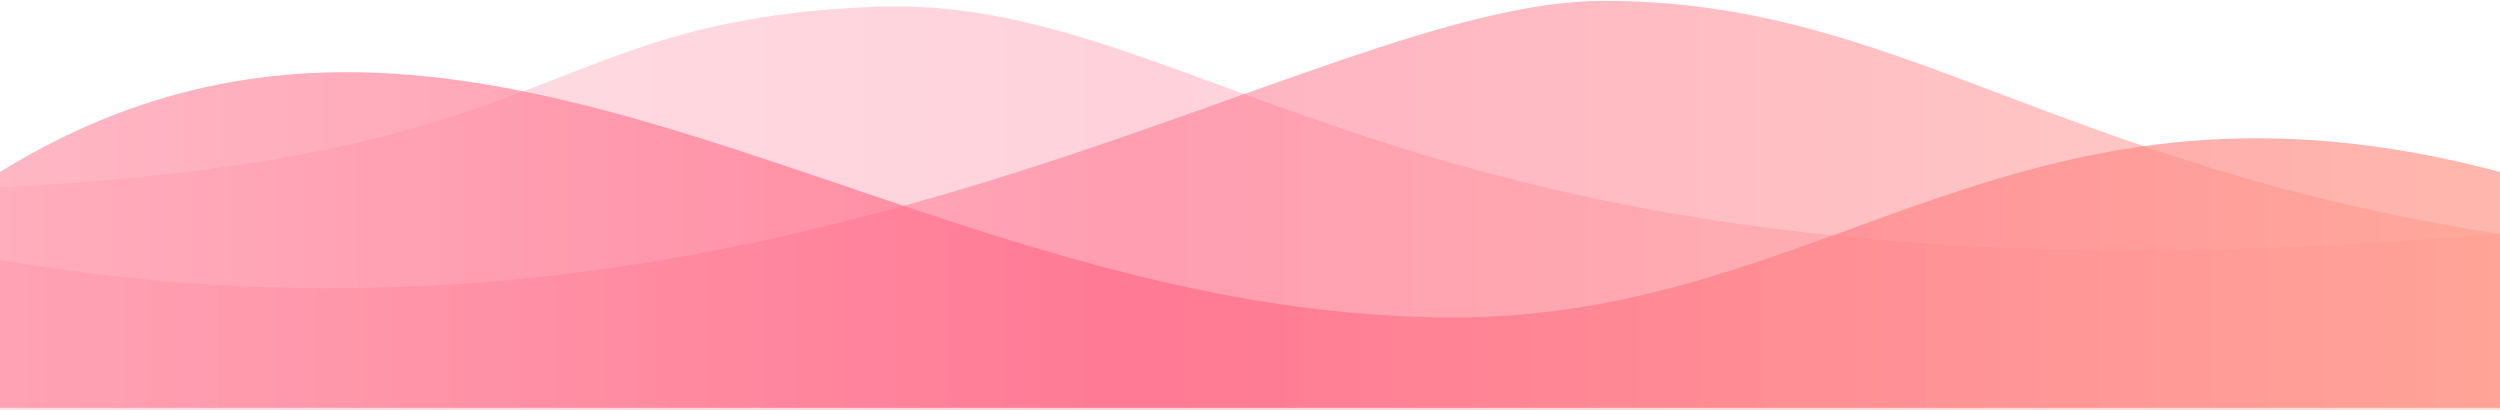 <?xml version="1.0" encoding="UTF-8"?>
<svg width="1440px" height="236px" viewBox="0 0 1440 236" version="1.1" xmlns="http://www.w3.org/2000/svg" xmlns:xlink="http://www.w3.org/1999/xlink">
    <!-- Generator: Sketch 52.6 (67491) - http://www.bohemiancoding.com/sketch -->
    <title>Group</title>
    <desc>Created with Sketch.</desc>
    <defs>
        <linearGradient x1="100%" y1="50%" x2="0%" y2="50%" id="linearGradient-1">
            <stop stop-color="#FF9A8B" offset="0%"></stop>
            <stop stop-color="#FF6A88" offset="54.594%"></stop>
            <stop stop-color="#FF99AC" offset="100%"></stop>
        </linearGradient>
    </defs>
    <g id="Page-1" stroke="none" stroke-width="1" fill="none" fill-rule="evenodd">
        <g id="Desktop" transform="translate(0, -1797)" fill="url(#linearGradient-1)" fill-rule="nonzero">
            <g id="Group" transform="translate(0, 1797)">
                <path d="M-1.47792889e-12,234.977 L1440,234.977 C1440,167.169 1440,121.853 1440,99.029 C1164.428,26.002 1056.383,182.844 837.188,182.844 C513.841,182.844 271,-68.171 -1.47792889e-12,99.029 C-1.47792889e-12,113.062 -1.47792889e-12,158.378 -1.47792889e-12,234.977 Z" id="Path-2" opacity="0.7"></path>
                <path d="M1440,134.454 C816.511,188.844 700.198,-3.842 504.12,3.891 C308.041,11.624 327.764,91.481 0,107.849 C0,125.627 0,168.386 0,236.128 L1440,236.128 C1440,186.807 1440,152.915 1440,134.454 Z" id="Path-3" opacity="0.301"></path>
                <path d="M0,234.606 L1440,234.606 C1440,195.254 1440,161.975 1440,134.768 C1180,94.358 1093.159,0.495 923.754,0.495 C754.349,0.495 455.292,227.711 0,149.743 C0,171.844 0,200.131 0,234.606 Z" id="Path-4" opacity="0.505"></path>
            </g>
        </g>
    </g>
</svg>